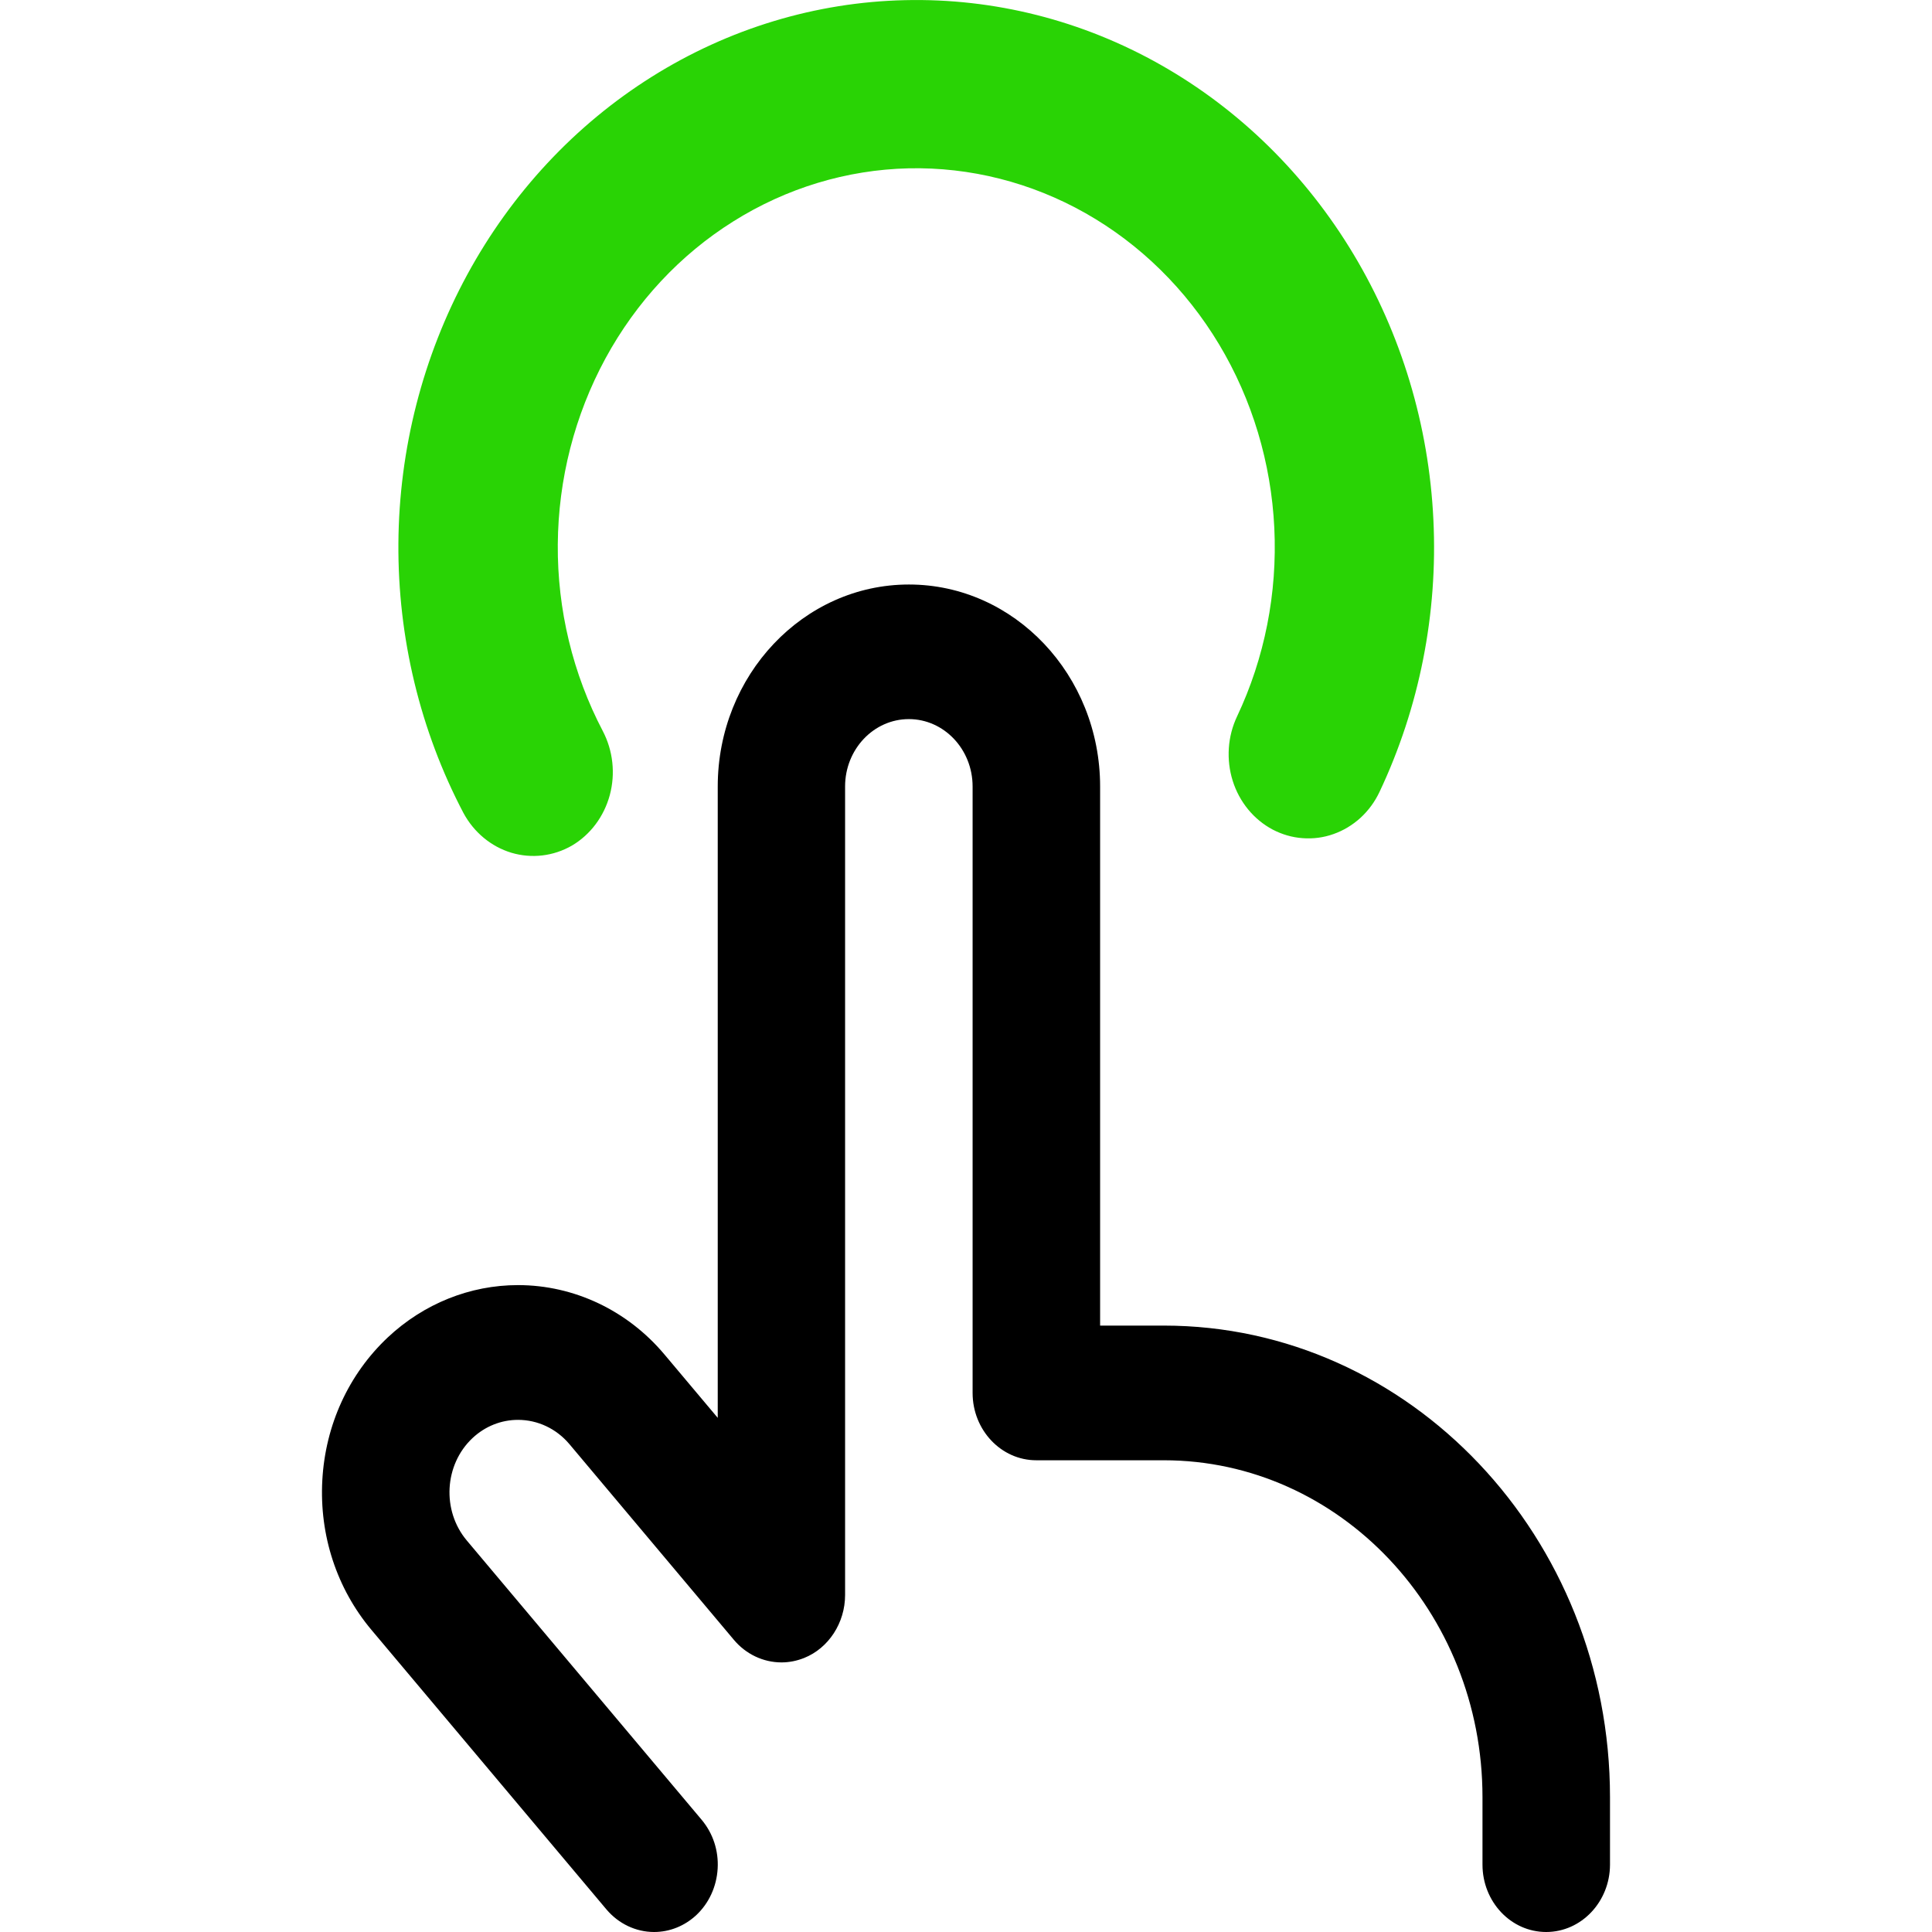 <svg width="24" height="24" viewBox="0 0 24 24" fill="none" xmlns="http://www.w3.org/2000/svg">
<path d="M19.207 24C18.77 24 18.416 23.625 18.416 23.163V22.325C18.416 20.017 16.64 18.14 14.457 18.14H12.873C12.437 18.14 12.082 17.765 12.082 17.303V9.77C12.082 9.308 11.727 8.933 11.29 8.933C10.853 8.933 10.498 9.308 10.498 9.77V19.814C10.498 20.159 10.294 20.474 9.989 20.596C9.898 20.632 9.804 20.651 9.708 20.651C9.481 20.651 9.265 20.548 9.116 20.37L7.073 17.939C6.911 17.747 6.679 17.638 6.435 17.638C6.226 17.638 6.026 17.718 5.87 17.864C5.518 18.194 5.486 18.765 5.799 19.137L8.717 22.607C8.857 22.775 8.928 22.989 8.915 23.212C8.902 23.435 8.808 23.641 8.651 23.789C8.505 23.925 8.32 24 8.125 24C7.899 24 7.683 23.897 7.533 23.719L4.615 20.248C4.184 19.735 3.966 19.073 4.004 18.387C4.042 17.7 4.332 17.07 4.818 16.613C5.264 16.195 5.838 15.964 6.435 15.964C7.132 15.964 7.796 16.279 8.256 16.828L8.916 17.613V9.771C8.916 8.387 9.981 7.261 11.291 7.261C12.601 7.261 13.666 8.387 13.666 9.771V16.467H14.458C17.514 16.467 20 19.095 20 22.326V23.164C19.999 23.624 19.644 24 19.207 24Z" fill="black"/>
<path d="M7.105 10.504C7.334 10.369 7.503 10.143 7.575 9.877C7.647 9.61 7.615 9.324 7.488 9.081C7.116 8.372 6.923 7.574 6.929 6.763C6.935 5.952 7.139 5.157 7.521 4.453C7.903 3.75 8.45 3.163 9.11 2.75C9.769 2.336 10.519 2.109 11.286 2.091C12.052 2.074 12.81 2.266 13.486 2.649C14.162 3.032 14.733 3.593 15.144 4.278C15.555 4.963 15.791 5.749 15.83 6.558C15.869 7.368 15.71 8.175 15.367 8.9C15.309 9.023 15.274 9.157 15.265 9.294C15.256 9.431 15.272 9.569 15.313 9.699C15.354 9.83 15.419 9.95 15.504 10.054C15.589 10.158 15.693 10.243 15.809 10.305C15.926 10.366 16.052 10.403 16.182 10.412C16.312 10.422 16.442 10.405 16.565 10.361C16.688 10.318 16.802 10.249 16.901 10.159C16.999 10.069 17.079 9.96 17.137 9.837C17.632 8.789 17.863 7.623 17.806 6.454C17.75 5.284 17.408 4.149 16.815 3.16C16.222 2.171 15.397 1.36 14.421 0.807C13.444 0.253 12.349 -0.024 11.241 0.002C10.134 0.027 9.051 0.355 8.098 0.953C7.146 1.55 6.355 2.398 5.803 3.414C5.252 4.43 4.957 5.579 4.949 6.75C4.941 7.922 5.219 9.075 5.757 10.099C5.887 10.34 6.101 10.517 6.352 10.593C6.604 10.668 6.874 10.637 7.105 10.504Z" fill="#29D305"/>
</svg>
